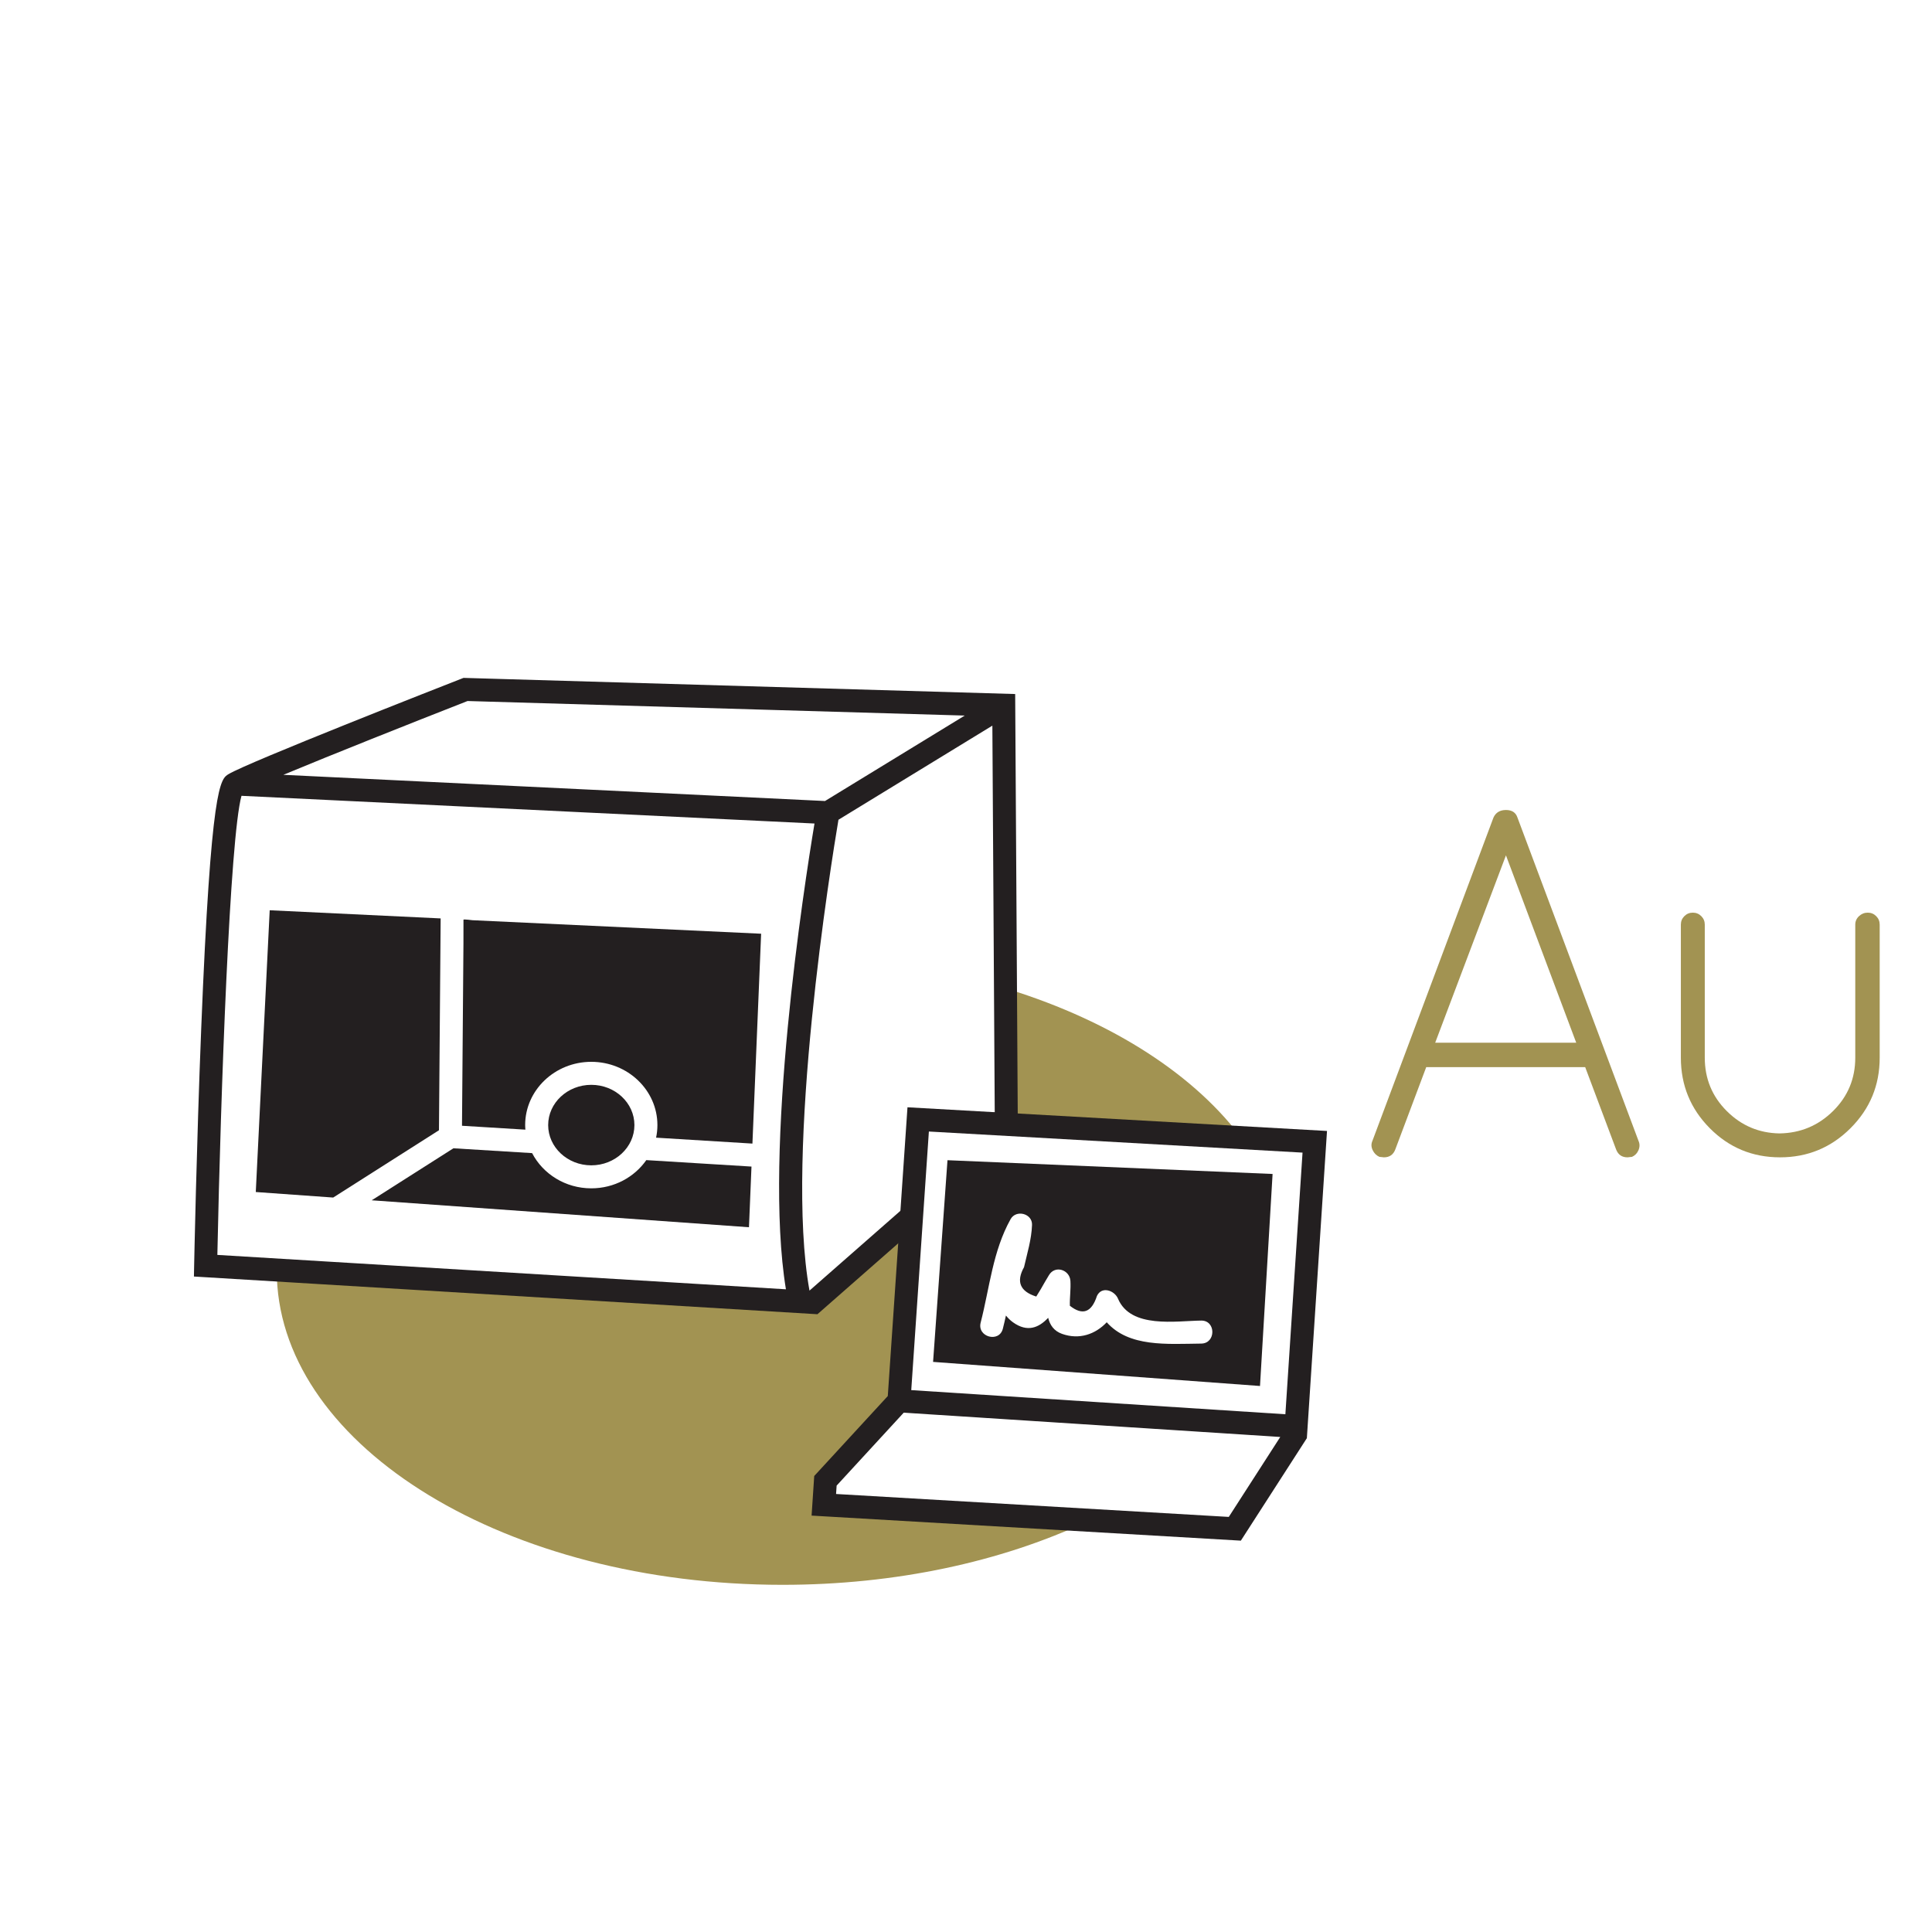 <?xml version="1.0" encoding="utf-8"?>
<!-- Generator: Adobe Illustrator 17.0.2, SVG Export Plug-In . SVG Version: 6.00 Build 0)  -->
<!DOCTYPE svg PUBLIC "-//W3C//DTD SVG 1.1//EN" "http://www.w3.org/Graphics/SVG/1.1/DTD/svg11.dtd">
<svg version="1.1" id="Layer_1" xmlns="http://www.w3.org/2000/svg" xmlns:xlink="http://www.w3.org/1999/xlink" x="0px" y="0px"
	 width="252px" height="252px" viewBox="180 270 252 252" enable-background="new 180 270 252 252" xml:space="preserve">
<g>
	<path fill="#A29352" d="M342.295,418.922c-6.246-8.623-17.152-15.662-30.724-19.882l0.169,17.964L342.295,418.922z"/>
	<path fill="#A29352" d="M287.75,466.5v-4l9-9.5l1.438-23.485L285.25,440.5l-69.134-3.801c0.843,22.188,30.04,40.017,65.96,40.017
		c14.822,0,28.502-3.036,39.519-8.16L287.75,466.5z"/>
</g>
<g>
	<path fill="#A29352" d="M392.873,420.892l-0.585,0.065c-0.737,0-1.234-0.346-1.495-1.04l-4.029-10.725h-20.735l-4.03,10.725
		c-0.26,0.694-0.759,1.04-1.495,1.04l-0.585-0.065c-0.39-0.173-0.682-0.465-0.877-0.877c-0.195-0.412-0.206-0.812-0.032-1.203
		l15.795-42.185c0.303-0.65,0.845-0.975,1.625-0.975c0.779,0,1.277,0.325,1.495,0.975l15.795,42.185c0.172,0.39,0.172,0.791,0,1.203
		C393.545,420.427,393.264,420.719,392.873,420.892z M376.429,381.567l-9.23,24.44h18.396L376.429,381.567z"/>
	<path fill="#A29352" d="M399.243,407.957v-17.355c0-0.433,0.151-0.801,0.455-1.105c0.303-0.303,0.672-0.455,1.105-0.455
		s0.801,0.152,1.104,0.455c0.303,0.304,0.455,0.672,0.455,1.105v17.355c0,2.73,0.953,5.049,2.86,6.955
		c1.906,1.907,4.203,2.882,6.89,2.925c2.73-0.042,5.06-1.018,6.988-2.925c1.927-1.906,2.892-4.225,2.892-6.955v-17.355
		c0-0.433,0.163-0.801,0.488-1.105c0.324-0.303,0.703-0.455,1.137-0.455s0.802,0.152,1.105,0.455
		c0.303,0.304,0.455,0.672,0.455,1.105v17.355c0,3.597-1.268,6.663-3.803,9.197c-2.535,2.535-5.601,3.803-9.197,3.803
		c-3.598,0-6.652-1.268-9.165-3.803C400.5,414.62,399.243,411.554,399.243,407.957z"/>
</g>
<path fill="#231F20" d="M298.367,414.428l-2.568,37.664l-9.596,10.43l-0.343,5.165l55.99,3.268l8.61-13.369l2.627-40.069
	L298.367,414.428z M340.276,467.858l-51.223-2.99l0.073-1.093l8.752-9.513l49.113,3.169L340.276,467.858z M347.658,454.468
	l-48.799-3.148l2.299-33.73l48.738,2.751L347.658,454.468z"/>
<path fill="#231F20" d="M303.585,421.332l-1.879,26.307l42.642,3.143l1.641-27.655L303.585,421.332z M336.683,445.25
	c-4.503,0.05-9.427,0.483-12.326-2.78c-1.484,1.571-3.582,2.31-5.827,1.514c-1.068-0.379-1.579-1.157-1.812-2.094
	c-1.215,1.288-2.702,1.934-4.587,0.585c-0.374-0.268-0.666-0.568-0.923-0.883c-0.125,0.577-0.256,1.152-0.403,1.722
	c-0.482,1.873-3.375,1.078-2.893-0.797c1.177-4.574,1.571-9.314,3.906-13.499c0.716-1.283,2.853-0.741,2.795,0.757
	c-0.074,1.925-0.621,3.639-1.044,5.509c-1.053,1.889-0.521,3.166,1.594,3.831c0.199-0.324,0.398-0.649,0.597-0.974
	c0.344-0.614,0.699-1.221,1.064-1.823c0.795-1.334,2.705-0.698,2.795,0.757c0.068,1.099-0.104,2.153-0.071,3.24
	c1.656,1.307,2.834,0.879,3.534-1.286c0.634-1.318,2.297-0.697,2.742,0.358c1.66,3.942,7.558,2.899,10.86,2.862
	C338.618,442.229,338.616,445.229,336.683,445.25z"/>
<g>
	<polygon fill="#231F20" points="237.476,389.794 215.179,388.729 213.363,425.481 223.46,426.202 237.256,417.423 	"/>
	<path fill="#231F20" d="M262.75,416.75c0-2.895-2.523-5.25-5.625-5.25s-5.625,2.355-5.625,5.25s2.523,5.25,5.625,5.25
		S262.75,419.645,262.75,416.75z"/>
	<path fill="#231F20" d="M257.125,425c-3.382,0-6.307-1.876-7.72-4.594l-10.261-0.63l-10.661,6.784l49.209,3.515l0.328-7.914
		l-13.72-0.842C262.752,423.536,260.115,425,257.125,425z"/>
	<path fill="#231F20" d="M240.453,389.965l-0.003,3.08l-0.189,23.794l8.27,0.507c-0.015-0.198-0.032-0.396-0.032-0.597
		c0-4.549,3.869-8.25,8.625-8.25s8.625,3.701,8.625,8.25c0,0.563-0.06,1.112-0.173,1.643l12.567,0.771l1.134-27.373l-37.656-1.762
		C241.623,390.029,240.453,389.869,240.453,389.965z"/>
</g>
<path fill="#231F20" d="M298.901,426.655l-13.315,11.684c-3.277-18.101,2.854-55.932,3.778-61.415l20.075-12.275l0.318,51.91
	l3.001,0.237l-0.344-56.27l-71.953-2.106l-0.285,0.111c-2.833,1.109-27.758,10.877-30.358,12.438
	c-1.078,0.646-2.3,1.38-3.574,33.223c-0.613,15.354-0.918,30.718-0.921,30.872l-0.028,1.439l81.327,4.918l12.049-10.574
	L298.901,426.655z M240.984,361.438l64.852,1.898L287.61,374.48l-70.649-3.416C223.259,368.44,233.457,364.385,240.984,361.438z
	 M208.351,433.684c0.443-21.419,1.636-54.4,3.147-59.882l74.74,3.614c-1.347,8.098-6.713,42.57-3.726,60.752L208.351,433.684z"/>
</svg>
